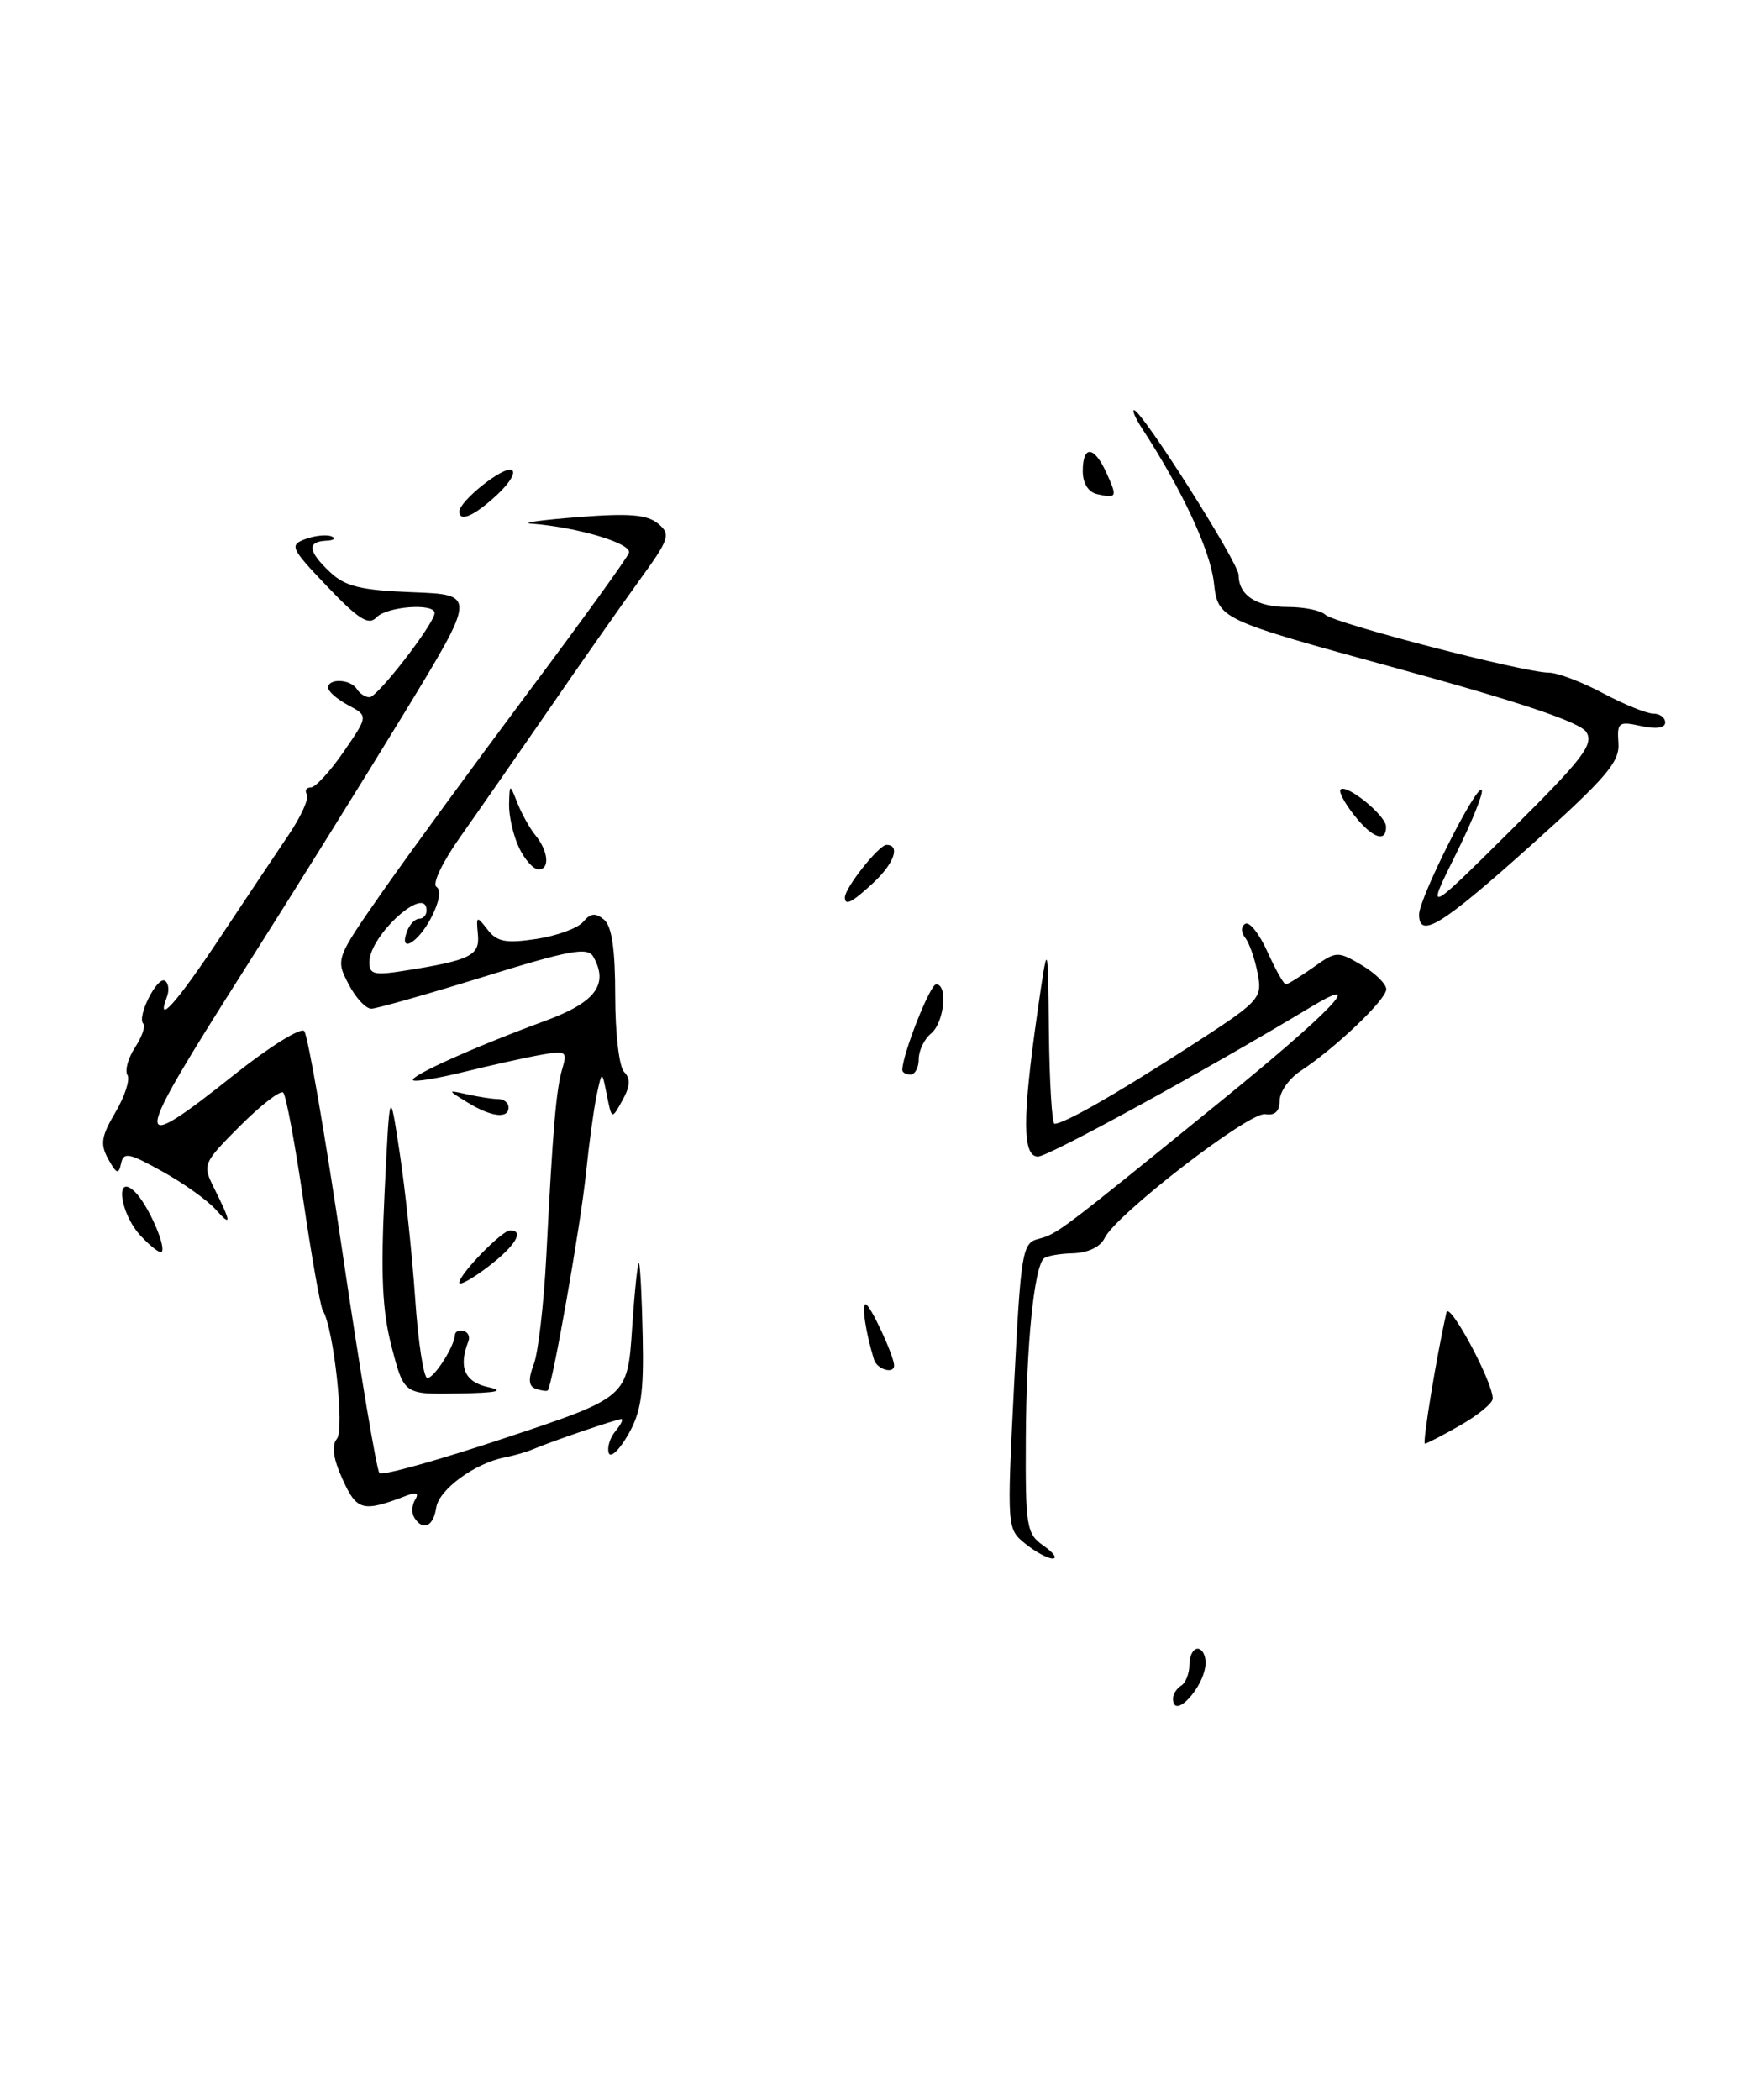 <?xml version="1.0" encoding="UTF-8" standalone="no"?>
<!DOCTYPE svg PUBLIC "-//W3C//DTD SVG 1.1//EN" "http://www.w3.org/Graphics/SVG/1.1/DTD/svg11.dtd" >
<svg xmlns="http://www.w3.org/2000/svg" xmlns:xlink="http://www.w3.org/1999/xlink" version="1.1" viewBox="0 0 212 256">
 <g >
 <path fill="currentColor"
d=" M 178.04 173.75 C 180.21 172.51 181.98 171.05 181.98 170.50 C 181.98 168.44 176.67 158.56 176.34 160.00 C 175.13 165.31 173.38 176.00 173.71 176.00 C 173.92 176.00 175.88 174.99 178.04 173.75 Z  M 143.00 207.06 C 143.00 206.54 143.45 205.84 144.00 205.50 C 144.55 205.16 145.00 204.01 145.00 202.94 C 145.00 201.87 145.45 201.00 146.00 201.00 C 146.55 201.00 146.99 201.79 146.97 202.75 C 146.92 205.60 143.00 209.86 143.00 207.06 Z  M 124.99 188.19 C 122.76 186.39 122.75 186.29 123.62 168.98 C 124.45 152.60 124.62 151.55 126.57 151.04 C 128.90 150.43 129.09 150.29 148.75 134.31 C 162.27 123.33 166.89 118.49 159.75 122.80 C 147.07 130.45 127.82 141.00 126.54 141.00 C 124.64 141.00 124.62 136.37 126.46 123.50 C 127.75 114.50 127.75 114.50 127.87 125.75 C 127.94 131.94 128.25 137.00 128.55 137.00 C 129.72 137.00 135.87 133.49 144.71 127.79 C 153.67 122.01 153.90 121.76 153.32 118.67 C 152.99 116.93 152.31 114.98 151.81 114.34 C 151.27 113.64 151.27 112.95 151.81 112.62 C 152.31 112.31 153.53 113.84 154.51 116.03 C 155.50 118.21 156.50 120.00 156.75 120.00 C 156.99 120.00 158.49 119.07 160.09 117.94 C 162.89 115.94 163.07 115.93 165.99 117.65 C 167.65 118.63 169.00 119.96 169.00 120.60 C 169.00 121.86 162.79 127.78 158.58 130.54 C 157.16 131.47 156.00 133.11 156.00 134.18 C 156.00 135.48 155.42 136.03 154.24 135.83 C 152.32 135.50 136.02 148.08 134.66 150.94 C 134.16 152.01 132.65 152.73 130.81 152.79 C 129.15 152.83 127.55 153.12 127.24 153.43 C 126.06 154.61 125.12 164.01 125.06 175.19 C 125.00 186.18 125.13 186.98 127.22 188.44 C 128.44 189.30 128.94 190.00 128.33 190.00 C 127.72 190.00 126.22 189.19 124.99 188.19 Z  M 50.50 185.00 C 50.16 184.45 50.21 183.47 50.61 182.83 C 51.10 182.03 50.77 181.87 49.57 182.33 C 44.23 184.38 43.51 184.20 41.77 180.36 C 40.61 177.80 40.39 176.24 41.07 175.41 C 42.03 174.26 40.68 161.91 39.36 159.78 C 39.06 159.29 37.99 153.25 36.98 146.35 C 35.97 139.45 34.87 133.53 34.53 133.20 C 34.20 132.87 31.84 134.69 29.28 137.25 C 24.78 141.75 24.68 141.98 26.03 144.70 C 28.21 149.06 28.28 149.67 26.31 147.47 C 25.32 146.35 22.39 144.25 19.80 142.82 C 15.72 140.54 15.06 140.41 14.76 141.85 C 14.47 143.21 14.20 143.12 13.20 141.31 C 12.19 139.48 12.34 138.54 14.08 135.59 C 15.22 133.65 15.88 131.61 15.54 131.06 C 15.20 130.51 15.61 129.00 16.46 127.70 C 17.31 126.40 17.76 125.10 17.47 124.80 C 16.65 123.98 19.17 118.99 20.10 119.56 C 20.55 119.84 20.66 120.72 20.35 121.53 C 18.96 125.14 21.49 122.33 26.77 114.38 C 29.92 109.64 33.72 103.95 35.22 101.73 C 36.71 99.52 37.70 97.32 37.41 96.85 C 37.12 96.38 37.34 96.00 37.89 96.00 C 38.45 96.00 40.25 94.04 41.90 91.64 C 44.90 87.28 44.90 87.28 42.45 85.97 C 41.10 85.25 40.00 84.29 40.00 83.83 C 40.00 82.66 42.75 82.79 43.50 84.00 C 43.84 84.55 44.54 85.00 45.05 85.00 C 46.02 85.00 52.93 76.06 52.98 74.75 C 53.02 73.49 47.16 73.92 45.89 75.27 C 44.95 76.28 43.72 75.51 39.91 71.52 C 35.43 66.82 35.26 66.45 37.23 65.72 C 38.38 65.29 39.82 65.15 40.41 65.39 C 41.01 65.64 40.71 65.88 39.75 65.92 C 37.39 66.03 37.55 67.23 40.27 69.78 C 42.10 71.50 44.01 71.96 50.30 72.20 C 58.07 72.50 58.07 72.50 49.24 87.00 C 44.38 94.97 35.59 109.08 29.70 118.35 C 15.92 140.04 15.83 141.13 28.66 130.94 C 32.85 127.61 36.64 125.25 37.08 125.69 C 37.52 126.14 39.63 138.31 41.76 152.74 C 43.89 167.17 45.92 179.25 46.26 179.59 C 46.60 179.93 53.54 177.99 61.69 175.27 C 76.50 170.34 76.50 170.34 77.06 161.92 C 77.37 157.29 77.75 153.72 77.90 154.00 C 78.05 154.28 78.26 158.32 78.35 163.00 C 78.50 169.84 78.15 172.17 76.57 174.91 C 75.49 176.79 74.43 177.79 74.21 177.13 C 73.99 176.47 74.36 175.27 75.03 174.47 C 75.70 173.66 76.02 173.00 75.75 173.00 C 75.19 173.00 67.33 175.68 65.00 176.67 C 64.17 177.02 62.62 177.47 61.55 177.67 C 57.90 178.37 53.50 181.60 53.18 183.80 C 52.84 186.11 51.55 186.69 50.50 185.00 Z  M 47.76 164.25 C 46.60 159.83 46.40 155.49 46.88 145.50 C 47.51 132.50 47.51 132.50 48.72 140.50 C 49.39 144.90 50.24 152.89 50.61 158.25 C 50.97 163.61 51.65 168.00 52.10 168.00 C 52.93 168.00 55.40 164.15 55.46 162.75 C 55.48 162.34 55.95 162.11 56.50 162.25 C 57.05 162.39 57.32 162.95 57.11 163.50 C 55.86 166.67 56.63 168.47 59.50 169.10 C 61.64 169.57 60.59 169.80 55.88 169.88 C 49.26 170.00 49.26 170.00 47.76 164.25 Z  M 65.30 169.30 C 64.44 168.99 64.37 168.15 65.08 166.30 C 65.61 164.89 66.30 158.96 66.60 153.12 C 67.40 137.49 67.80 132.76 68.56 130.25 C 69.18 128.16 69.00 128.05 65.87 128.61 C 64.01 128.94 59.86 129.87 56.64 130.66 C 53.42 131.46 50.59 131.92 50.36 131.69 C 49.87 131.21 57.85 127.62 66.50 124.44 C 72.61 122.19 74.24 120.00 72.32 116.62 C 71.63 115.43 69.44 115.83 59.00 119.07 C 52.12 121.20 45.95 122.95 45.28 122.97 C 44.60 122.99 43.34 121.63 42.48 119.95 C 40.91 116.92 40.93 116.87 46.63 108.70 C 49.78 104.19 57.73 93.33 64.28 84.56 C 70.84 75.79 76.42 68.08 76.67 67.41 C 77.11 66.27 70.40 64.26 64.70 63.83 C 63.49 63.74 66.10 63.38 70.50 63.04 C 76.67 62.55 78.89 62.73 80.22 63.83 C 81.81 65.15 81.64 65.66 77.86 70.87 C 75.62 73.97 70.69 81.00 66.91 86.50 C 63.12 92.00 58.27 98.97 56.13 102.00 C 53.94 105.09 52.66 107.77 53.21 108.12 C 53.81 108.50 53.57 109.94 52.57 111.87 C 50.95 115.00 48.55 116.33 49.64 113.50 C 49.95 112.67 50.62 112.00 51.11 112.00 C 51.60 112.00 52.00 111.55 52.00 111.00 C 52.00 107.76 45.09 113.97 45.03 117.26 C 45.00 118.78 45.60 118.93 49.25 118.35 C 57.36 117.07 58.52 116.50 58.26 113.90 C 58.04 111.65 58.11 111.61 59.43 113.32 C 60.58 114.82 61.64 115.03 65.38 114.47 C 67.89 114.09 70.46 113.15 71.10 112.38 C 71.98 111.32 72.60 111.25 73.63 112.11 C 74.59 112.90 75.00 115.73 75.00 121.42 C 75.00 126.00 75.48 130.08 76.09 130.69 C 76.88 131.48 76.83 132.44 75.88 134.14 C 74.58 136.50 74.58 136.50 73.98 133.50 C 73.38 130.50 73.38 130.50 72.74 133.50 C 72.39 135.15 71.81 139.43 71.44 143.00 C 70.80 149.30 67.31 169.08 66.77 169.51 C 66.62 169.63 65.96 169.53 65.30 169.30 Z  M 106.55 165.75 C 105.54 162.48 105.02 159.00 105.53 159.00 C 106.07 159.00 109.00 165.31 109.00 166.47 C 109.00 167.56 106.92 166.95 106.55 165.75 Z  M 56.00 156.36 C 56.00 155.33 61.19 150.00 62.19 150.00 C 63.97 150.00 62.82 151.90 59.50 154.43 C 57.58 155.90 56.00 156.77 56.00 156.36 Z  M 17.17 150.68 C 14.60 147.95 13.95 142.81 16.50 145.35 C 18.07 146.93 20.31 152.02 19.70 152.63 C 19.50 152.83 18.36 151.95 17.17 150.68 Z  M 57.00 134.40 C 54.50 132.87 54.50 132.87 57.00 133.42 C 58.38 133.73 60.06 133.98 60.75 133.99 C 61.44 133.99 62.00 134.45 62.00 135.00 C 62.00 136.43 59.90 136.18 57.00 134.40 Z  M 110.00 130.44 C 110.00 128.58 113.38 120.00 114.12 120.00 C 115.59 120.00 115.11 124.67 113.50 126.00 C 112.67 126.68 112.00 128.09 112.00 129.12 C 112.00 130.16 111.55 131.00 111.00 131.00 C 110.45 131.00 110.00 130.75 110.00 130.44 Z  M 173.00 111.48 C 173.00 109.51 179.97 95.64 180.63 96.30 C 180.90 96.57 179.49 100.10 177.48 104.15 C 173.83 111.50 173.83 111.50 184.16 101.25 C 192.96 92.52 194.33 90.74 193.39 89.25 C 192.63 88.05 185.41 85.62 170.39 81.50 C 148.50 75.50 148.50 75.50 147.98 70.99 C 147.53 67.06 144.07 59.65 139.24 52.25 C 138.43 51.01 137.99 50.00 138.25 50.00 C 139.19 50.00 151.00 68.62 151.00 70.10 C 151.00 72.58 153.19 74.00 157.00 74.00 C 158.98 74.00 161.03 74.42 161.55 74.93 C 162.62 75.98 185.83 82.00 188.79 82.00 C 189.84 82.00 192.82 83.12 195.40 84.50 C 197.99 85.88 200.76 87.00 201.55 87.00 C 202.35 87.00 203.00 87.49 203.00 88.08 C 203.00 88.75 201.90 88.92 200.05 88.51 C 197.32 87.91 197.12 88.06 197.30 90.59 C 197.47 92.90 195.80 94.84 186.52 103.16 C 175.74 112.82 173.00 114.51 173.00 111.48 Z  M 103.00 109.40 C 103.00 108.24 107.15 103.00 108.07 103.00 C 109.80 103.00 109.01 105.26 106.45 107.64 C 103.86 110.04 103.00 110.48 103.00 109.40 Z  M 63.25 103.29 C 62.56 101.81 62.03 99.45 62.06 98.05 C 62.13 95.50 62.13 95.50 63.10 97.95 C 63.64 99.29 64.61 101.02 65.25 101.80 C 66.84 103.72 67.07 106.00 65.66 105.99 C 65.02 105.99 63.94 104.77 63.25 103.29 Z  M 165.06 99.35 C 163.91 97.89 163.17 96.49 163.42 96.25 C 164.15 95.52 168.93 99.40 168.97 100.75 C 169.02 102.80 167.28 102.18 165.06 99.35 Z  M 56.00 62.36 C 56.00 61.11 61.23 56.91 62.34 57.28 C 62.97 57.49 62.19 58.85 60.59 60.33 C 57.82 62.90 56.00 63.70 56.00 62.36 Z  M 133.75 60.24 C 132.67 60.00 132.00 58.92 132.00 57.43 C 132.00 54.24 133.38 54.34 134.88 57.63 C 136.24 60.62 136.17 60.78 133.75 60.24 Z "/>
</g>
</svg>